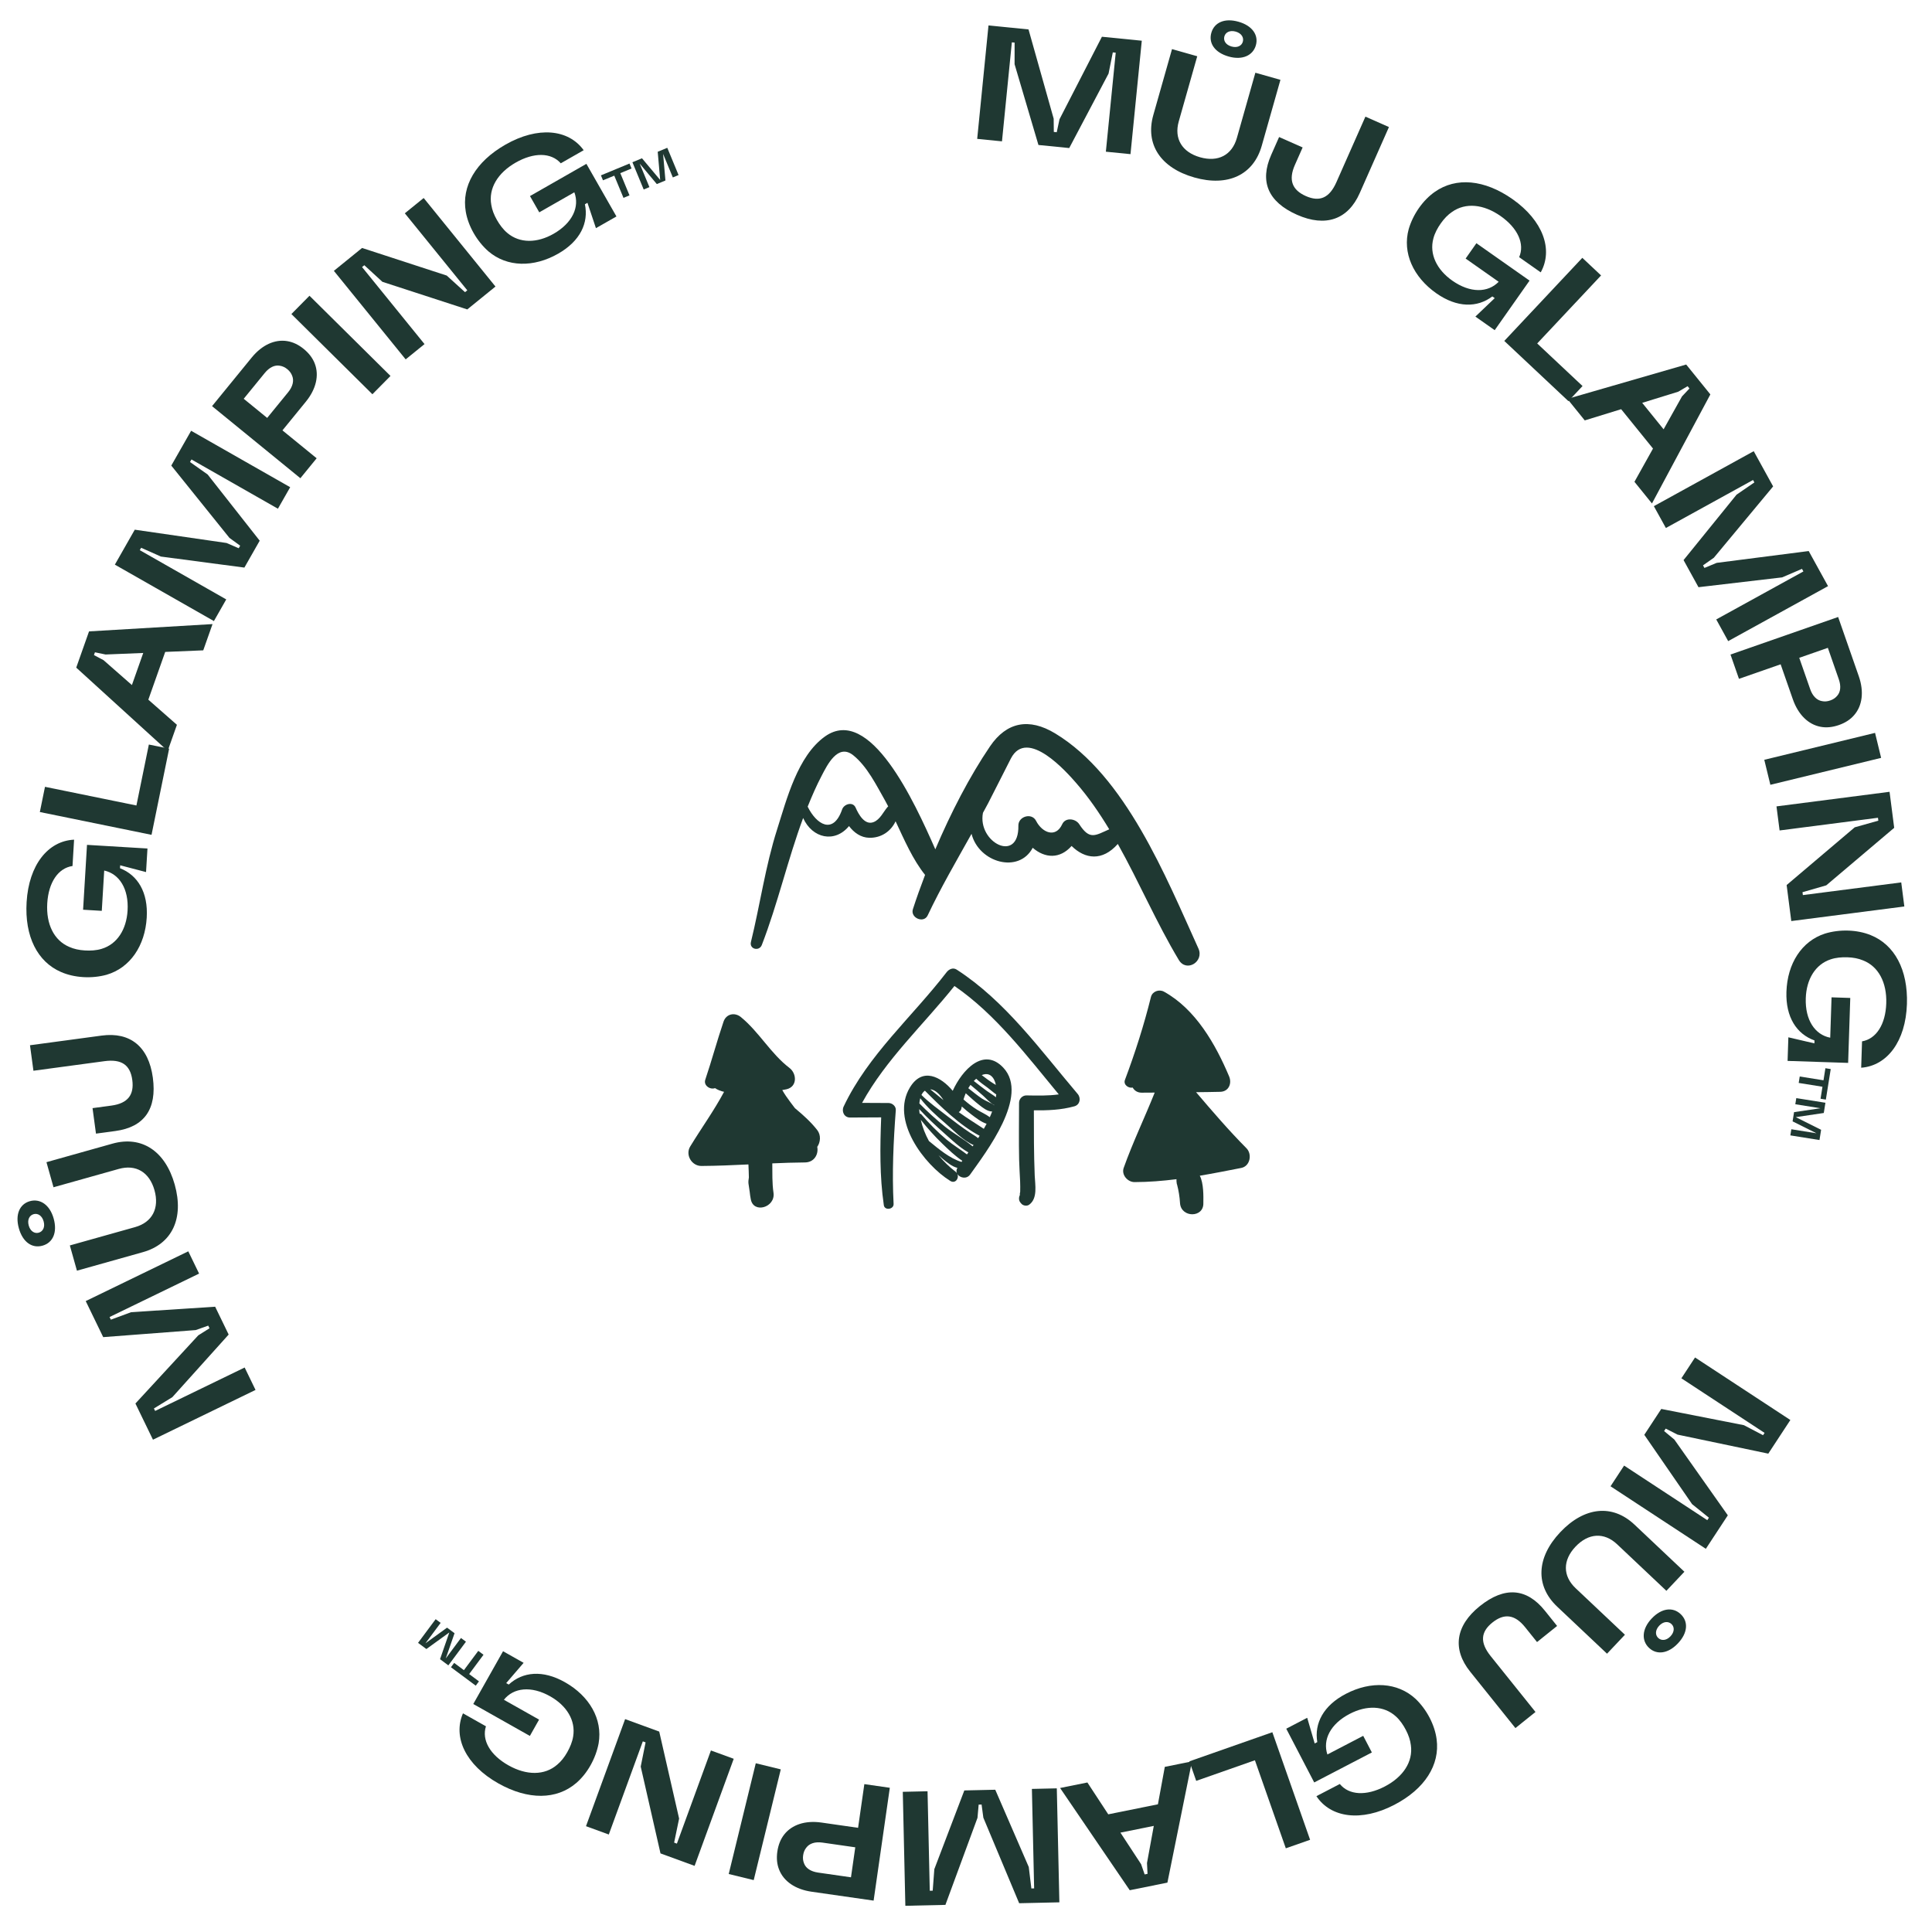 <svg width="164" height="164" viewBox="0 0 164 164" fill="none" xmlns="http://www.w3.org/2000/svg">
<g clip-path="url(#clip0_5461_1420)">
<path d="M82.95 11.789L83.909 2.16L87.307 2.498L89.442 10.074L89.454 11.2L89.702 11.225L89.937 10.123L93.538 3.119L96.922 3.456L95.963 13.085L93.872 12.877L94.709 4.472L94.462 4.447L94.102 6.245L90.763 12.567L88.149 12.307L86.124 5.45L86.126 3.617L85.892 3.594L85.054 11.998L82.95 11.789Z" fill="#1F3832"/>
<path d="M101.384 15.066C98.511 14.251 97.199 12.241 97.9 9.767L99.488 4.168L101.629 4.775L100.06 10.308C99.646 11.771 100.341 12.916 101.87 13.35C103.4 13.784 104.58 13.17 104.995 11.707L106.563 6.174L108.691 6.777L107.104 12.377C106.402 14.85 104.23 15.873 101.384 15.066ZM102.825 2.786C103.074 1.909 103.949 1.51 105.132 1.846C106.303 2.177 106.851 2.98 106.606 3.844C106.361 4.708 105.466 5.13 104.295 4.798C103.111 4.462 102.576 3.664 102.825 2.786ZM103.933 3.086C103.831 3.445 104.044 3.807 104.537 3.947C105.029 4.086 105.4 3.89 105.498 3.544C105.6 3.185 105.387 2.823 104.895 2.683C104.403 2.544 104.031 2.74 103.933 3.086Z" fill="#1F3832"/>
<path d="M110.102 18.233C107.624 17.136 106.911 15.399 107.907 13.149L108.578 11.632L110.576 12.516L109.921 13.995C109.345 15.297 109.7 16.135 110.85 16.644C112.026 17.164 112.851 16.803 113.444 15.463L115.905 9.901L117.902 10.785L115.419 16.398C114.429 18.635 112.529 19.307 110.102 18.233Z" fill="#1F3832"/>
<path d="M121.918 24.892C119.962 23.516 119.028 21.456 119.58 19.445C119.761 18.828 120.06 18.211 120.449 17.657C120.847 17.091 121.311 16.623 121.807 16.279C123.603 15.024 126.01 15.23 128.396 16.908C130.985 18.729 131.86 21.186 130.787 23.119L128.955 21.831C129.444 20.704 128.844 19.37 127.386 18.344C125.938 17.326 124.404 17.176 123.256 17.991C122.901 18.232 122.59 18.554 122.304 18.961C122.033 19.345 121.792 19.784 121.674 20.241C121.318 21.564 121.956 22.891 123.279 23.822C124.795 24.887 126.299 24.863 127.216 23.92L124.412 21.948L125.326 20.647L129.838 23.82L126.879 28.027L125.24 26.874L126.882 25.308L126.678 25.164C125.389 26.133 123.682 26.133 121.918 24.892Z" fill="#1F3832"/>
<path d="M127.693 28.94L134.317 21.886L135.909 23.381L130.487 29.155L134.336 32.77L133.134 34.05L127.693 28.94Z" fill="#1F3832"/>
<path d="M133.046 33.86L143.134 30.943L145.186 33.48L140.229 42.737L138.742 40.899L140.317 38.077L137.613 34.735L134.524 35.687L133.046 33.86ZM139.4 34.196L141.217 36.442L142.78 33.648L143.411 32.978L143.254 32.784L142.458 33.251L139.4 34.196Z" fill="#1F3832"/>
<path d="M140.39 42.967L148.867 38.299L150.514 41.29L145.483 47.343L144.562 47.992L144.682 48.21L145.723 47.779L153.534 46.776L155.175 49.755L146.698 54.422L145.685 52.582L153.084 48.508L152.964 48.289L151.278 49.012L144.178 49.845L142.911 47.544L147.411 41.989L148.923 40.951L148.809 40.745L141.41 44.82L140.39 42.967Z" fill="#1F3832"/>
<path d="M146.895 55.562L156.032 52.374L157.785 57.4C158.244 58.718 158.086 59.901 157.397 60.697C157.075 61.073 156.646 61.355 156.098 61.546C155.549 61.737 155.026 61.788 154.539 61.694C153.504 61.499 152.645 60.671 152.185 59.353L151.151 56.39L147.614 57.624L146.895 55.562ZM152.731 55.839L153.66 58.502C153.869 59.102 154.237 59.443 154.657 59.515C154.894 59.565 155.121 59.544 155.369 59.457C155.604 59.375 155.795 59.25 155.95 59.065C156.234 58.746 156.297 58.255 156.087 57.655L155.159 54.992L152.731 55.839Z" fill="#1F3832"/>
<path d="M149.763 64.496L159.166 62.211L159.682 64.333L150.279 66.618L149.763 64.496Z" fill="#1F3832"/>
<path d="M150.799 68.451L160.397 67.213L160.791 70.27L155.023 75.154L153.007 75.735L153.039 75.981L161.389 74.904L161.652 76.947L152.055 78.185L151.661 75.128L157.44 70.228L159.444 69.663L159.413 69.417L151.063 70.494L150.799 68.451Z" fill="#1F3832"/>
<path d="M151.643 84.189C151.721 81.798 152.932 79.888 154.917 79.248C155.532 79.06 156.213 78.972 156.89 78.994C157.58 79.017 158.226 79.149 158.786 79.375C160.82 80.188 161.967 82.314 161.872 85.23C161.768 88.394 160.192 90.472 157.988 90.635L158.061 88.397C159.271 88.187 160.059 86.954 160.117 85.172C160.175 83.404 159.459 82.038 158.148 81.525C157.753 81.36 157.313 81.276 156.815 81.26C156.346 81.245 155.846 81.284 155.399 81.435C154.098 81.863 153.338 83.124 153.285 84.74C153.224 86.592 154.068 87.837 155.36 88.087L155.473 84.66L157.062 84.712L156.881 90.225L151.741 90.056L151.807 88.053L154.017 88.568L154.025 88.319C152.507 87.772 151.572 86.344 151.643 84.189Z" fill="#1F3832"/>
<path d="M154.952 90.677L155.403 90.749L154.99 93.34L154.539 93.268L154.702 92.249L152.685 91.927L152.772 91.38L154.789 91.702L154.952 90.677ZM152.48 93.215L154.953 93.609L154.814 94.477L152.437 94.83L154.587 95.904L154.449 96.773L151.976 96.379L152.059 95.859L154.194 96.199L152.166 95.188L152.291 94.405L154.532 94.075L152.397 93.735L152.48 93.215Z" fill="#1F3832"/>
<path d="M143.886 115.231L151.977 120.539L150.103 123.394L142.4 121.779L141.396 121.269L141.259 121.477L142.127 122.195L146.668 128.63L144.802 131.473L136.712 126.165L137.864 124.408L144.926 129.041L145.063 128.833L143.636 127.682L139.578 121.796L141.019 119.6L148.034 120.978L149.659 121.829L149.788 121.633L142.726 116.999L143.886 115.231Z" fill="#1F3832"/>
<path d="M132.441 130.066C134.491 127.894 136.88 127.659 138.75 129.424L142.982 133.419L141.454 135.038L137.273 131.09C136.167 130.046 134.83 130.134 133.738 131.29C132.647 132.446 132.646 133.776 133.752 134.82L137.934 138.767L136.415 140.376L132.183 136.381C130.314 134.616 130.411 132.217 132.441 130.066ZM142.665 137.017C143.329 137.644 143.278 138.604 142.434 139.498C141.599 140.383 140.634 140.499 139.98 139.882C139.327 139.265 139.367 138.276 140.202 137.392C141.047 136.497 142.002 136.391 142.665 137.017ZM141.888 137.861C141.616 137.605 141.196 137.627 140.845 137.999C140.494 138.371 140.497 138.791 140.758 139.038C141.029 139.294 141.449 139.272 141.8 138.9C142.151 138.528 142.149 138.108 141.888 137.861Z" fill="#1F3832"/>
<path d="M125.616 136.337C127.729 134.642 129.599 134.808 131.139 136.727L132.177 138.021L130.473 139.388L129.461 138.126C128.57 137.016 127.663 136.945 126.682 137.732C125.679 138.537 125.62 139.435 126.536 140.578L130.342 145.323L128.638 146.69L124.798 141.902C123.267 139.993 123.545 137.998 125.616 136.337Z" fill="#1F3832"/>
<path d="M114.251 143.78C116.373 142.676 118.631 142.794 120.163 144.21C120.628 144.654 121.038 145.203 121.351 145.804C121.67 146.417 121.872 147.045 121.95 147.643C122.238 149.815 120.948 151.858 118.36 153.204C115.552 154.666 112.968 154.312 111.745 152.47L113.732 151.436C114.508 152.389 115.968 152.47 117.55 151.647C119.12 150.83 119.958 149.537 119.763 148.142C119.712 147.717 119.57 147.292 119.34 146.851C119.123 146.434 118.844 146.018 118.493 145.702C117.482 144.779 116.01 144.734 114.575 145.481C112.932 146.336 112.261 147.682 112.677 148.931L115.718 147.348L116.452 148.759L111.559 151.305L109.185 146.743L110.964 145.817L111.599 147.996L111.819 147.881C111.552 146.29 112.338 144.775 114.251 143.78Z" fill="#1F3832"/>
<path d="M108.005 147.042L111.209 156.173L109.148 156.896L106.525 149.422L101.542 151.171L100.961 149.514L108.005 147.042Z" fill="#1F3832"/>
<path d="M101.18 149.517L99.097 159.809L95.899 160.454L89.987 151.776L92.304 151.308L94.076 154.011L98.291 153.16L98.876 149.982L101.18 149.517ZM97.941 154.993L95.109 155.565L96.863 158.243L97.165 159.113L97.409 159.064L97.364 158.142L97.941 154.993Z" fill="#1F3832"/>
<path d="M89.708 151.806L89.926 161.481L86.513 161.558L83.473 154.297L83.323 153.181L83.075 153.186L82.975 154.309L80.252 161.698L76.852 161.775L76.634 152.101L78.735 152.053L78.925 160.498L79.174 160.492L79.312 158.664L81.858 151.983L84.484 151.924L87.328 158.483L87.549 160.304L87.784 160.298L87.594 151.854L89.708 151.806Z" fill="#1F3832"/>
<path d="M75.533 151.758L74.158 161.336L68.89 160.58C67.508 160.382 66.531 159.697 66.141 158.719C65.955 158.259 65.903 157.749 65.985 157.174C66.068 156.6 66.264 156.111 66.571 155.722C67.221 154.894 68.351 154.511 69.733 154.71L72.839 155.156L73.371 151.447L75.533 151.758ZM72.601 156.811L69.81 156.411C69.18 156.32 68.709 156.49 68.451 156.83C68.298 157.018 68.212 157.229 68.175 157.489C68.139 157.735 68.163 157.962 68.256 158.185C68.409 158.584 68.815 158.865 69.444 158.956L72.236 159.357L72.601 156.811Z" fill="#1F3832"/>
<path d="M66.277 150.195L63.98 159.595L61.858 159.077L64.155 149.676L66.277 150.195Z" fill="#1F3832"/>
<path d="M62.283 149.297L58.962 158.386L56.067 157.328L54.388 149.959L54.801 147.903L54.567 147.817L51.678 155.725L49.743 155.018L53.064 145.929L55.959 146.987L57.647 154.373L57.225 156.412L57.459 156.498L60.348 148.59L62.283 149.297Z" fill="#1F3832"/>
<path d="M47.95 142.794C50.032 143.969 51.166 145.926 50.816 147.982C50.698 148.614 50.461 149.258 50.128 149.848C49.789 150.45 49.373 150.962 48.914 151.354C47.252 152.781 44.836 152.815 42.295 151.381C39.538 149.826 38.425 147.467 39.3 145.438L41.25 146.538C40.876 147.708 41.605 148.976 43.158 149.852C44.699 150.722 46.241 150.718 47.302 149.794C47.632 149.519 47.909 149.168 48.154 148.734C48.385 148.325 48.581 147.864 48.654 147.398C48.876 146.047 48.11 144.789 46.701 143.994C45.088 143.084 43.593 143.257 42.774 144.287L45.76 145.971L44.979 147.356L40.175 144.646L42.702 140.167L44.448 141.152L42.969 142.873L43.186 142.995C44.373 141.903 46.071 141.734 47.95 142.794Z" fill="#1F3832"/>
<path d="M40.657 142.724L40.385 143.09L38.28 141.525L38.552 141.158L39.38 141.774L40.599 140.135L41.043 140.466L39.825 142.105L40.657 142.724ZM39.553 139.358L38.059 141.367L37.353 140.842L38.141 138.572L36.194 139.98L35.487 139.455L36.981 137.446L37.404 137.76L36.114 139.495L37.949 138.165L38.585 138.638L37.84 140.778L39.13 139.043L39.553 139.358Z" fill="#1F3832"/>
<path d="M21.691 117.986L12.985 122.21L11.495 119.138L16.831 113.353L17.785 112.752L17.676 112.528L16.614 112.905L8.761 113.504L7.277 110.444L15.983 106.22L16.9 108.111L9.301 111.797L9.41 112.021L11.13 111.387L18.264 110.922L19.41 113.285L14.63 118.6L13.066 119.558L13.169 119.77L20.768 116.083L21.691 117.986Z" fill="#1F3832"/>
<path d="M14.83 100.549C15.637 103.424 14.61 105.594 12.134 106.289L6.531 107.863L5.929 105.72L11.466 104.165C12.93 103.754 13.543 102.562 13.113 101.031C12.683 99.501 11.543 98.816 10.079 99.227L4.542 100.782L3.944 98.653L9.547 97.079C12.023 96.384 14.03 97.701 14.83 100.549ZM3.609 105.74C2.73 105.987 1.933 105.45 1.601 104.265C1.272 103.094 1.669 102.207 2.534 101.964C3.399 101.721 4.226 102.264 4.555 103.435C4.888 104.62 4.487 105.493 3.609 105.74ZM3.285 104.639C3.644 104.538 3.842 104.167 3.703 103.675C3.565 103.182 3.203 102.968 2.857 103.065C2.498 103.166 2.301 103.537 2.439 104.03C2.577 104.522 2.939 104.736 3.285 104.639Z" fill="#1F3832"/>
<path d="M12.974 91.477C13.336 94.163 12.229 95.679 9.791 96.008L8.147 96.229L7.855 94.065L9.458 93.849C10.869 93.658 11.397 92.918 11.229 91.671C11.057 90.397 10.318 89.883 8.866 90.079L2.838 90.891L2.546 88.727L8.629 87.907C11.054 87.58 12.619 88.847 12.974 91.477Z" fill="#1F3832"/>
<path d="M12.455 77.895C12.311 80.282 11.049 82.159 9.047 82.744C8.427 82.915 7.744 82.984 7.068 82.943C6.378 82.902 5.736 82.752 5.183 82.511C3.172 81.642 2.083 79.485 2.259 76.574C2.449 73.414 4.081 71.379 6.289 71.277L6.155 73.512C4.939 73.688 4.118 74.899 4.011 76.679C3.905 78.446 4.583 79.83 5.879 80.379C6.27 80.555 6.708 80.65 7.204 80.68C7.674 80.709 8.174 80.683 8.625 80.544C9.937 80.153 10.732 78.912 10.829 77.298C10.941 75.449 10.131 74.181 8.846 73.896L8.64 77.318L7.053 77.223L7.385 71.717L12.518 72.026L12.397 74.027L10.202 73.452L10.187 73.7C11.689 74.289 12.585 75.742 12.455 77.895Z" fill="#1F3832"/>
<path d="M12.863 70.866L3.382 68.93L3.819 66.79L11.58 68.375L12.636 63.201L14.357 63.552L12.863 70.866Z" fill="#1F3832"/>
<path d="M14.235 63.742L6.471 56.672L7.558 53.596L18.041 52.976L17.253 55.205L14.024 55.339L12.591 59.393L15.018 61.526L14.235 63.742ZM11.197 58.152L12.159 55.428L8.961 55.558L8.059 55.371L7.976 55.606L8.791 56.04L11.197 58.152Z" fill="#1F3832"/>
<path d="M18.158 52.72L9.75 47.93L11.44 44.963L19.23 46.092L20.264 46.538L20.387 46.322L19.476 45.659L14.54 39.522L16.224 36.567L24.632 41.357L23.592 43.183L16.253 39.002L16.129 39.218L17.626 40.278L22.045 45.898L20.745 48.18L13.657 47.244L11.982 46.497L11.866 46.701L19.205 50.882L18.158 52.72Z" fill="#1F3832"/>
<path d="M25.498 40.594L18 34.476L21.365 30.352C22.248 29.27 23.338 28.787 24.377 28.956C24.867 29.035 25.331 29.253 25.781 29.62C26.231 29.987 26.548 30.407 26.723 30.87C27.098 31.854 26.843 33.02 25.96 34.101L23.976 36.533L26.879 38.901L25.498 40.594ZM22.68 35.475L24.463 33.29C24.865 32.798 24.963 32.306 24.805 31.91C24.723 31.682 24.586 31.5 24.383 31.334C24.19 31.176 23.983 31.079 23.744 31.044C23.324 30.969 22.873 31.172 22.471 31.665L20.688 33.85L22.68 35.475Z" fill="#1F3832"/>
<path d="M31.612 33.466L24.735 26.658L26.271 25.105L33.148 31.913L31.612 33.466Z" fill="#1F3832"/>
<path d="M34.436 30.506L28.341 22.991L30.735 21.049L37.921 23.391L39.474 24.801L39.667 24.645L34.364 18.106L35.964 16.808L42.059 24.324L39.665 26.266L32.46 23.922L30.926 22.514L30.733 22.67L36.036 29.209L34.436 30.506Z" fill="#1F3832"/>
<path d="M47.382 21.533C45.305 22.719 43.043 22.689 41.458 21.334C40.976 20.909 40.544 20.375 40.208 19.787C39.865 19.187 39.639 18.568 39.538 17.973C39.165 15.814 40.374 13.723 42.907 12.276C45.656 10.706 48.252 10.959 49.546 12.751L47.602 13.862C46.789 12.941 45.326 12.916 43.778 13.8C42.241 14.678 41.454 16.003 41.704 17.389C41.771 17.812 41.93 18.231 42.177 18.663C42.41 19.071 42.705 19.476 43.068 19.778C44.114 20.661 45.587 20.648 46.991 19.846C48.6 18.927 49.218 17.555 48.753 16.324L45.776 18.024L44.988 16.644L49.777 13.908L52.328 18.374L50.587 19.368L49.867 17.216L49.651 17.339C49.98 18.919 49.254 20.463 47.382 21.533Z" fill="#1F3832"/>
<path d="M51.185 15.306L51.011 14.885L53.434 13.882L53.609 14.303L52.655 14.698L53.436 16.584L52.925 16.796L52.143 14.91L51.185 15.306ZM54.641 16.086L53.683 13.773L54.496 13.436L56.04 15.277L55.831 12.883L56.643 12.547L57.601 14.86L57.114 15.062L56.288 13.065L56.487 15.321L55.755 15.625L54.3 13.887L55.127 15.884L54.641 16.086Z" fill="#1F3832"/>
<path d="M69.371 95.925C68.824 95.225 68.16 94.635 67.479 94.069C67.221 93.737 66.971 93.399 66.733 93.059C66.625 92.905 66.515 92.722 66.403 92.531C66.526 92.505 66.654 92.491 66.776 92.461C67.696 92.238 67.643 91.131 67.013 90.651C65.428 89.442 64.437 87.599 62.89 86.335C62.368 85.908 61.644 86.058 61.418 86.724C60.865 88.354 60.419 90.018 59.869 91.65C59.7 92.151 60.294 92.525 60.696 92.366C60.926 92.523 61.188 92.619 61.463 92.682C60.612 94.278 59.556 95.733 58.589 97.319C58.154 98.032 58.715 98.978 59.539 98.974C60.871 98.966 62.201 98.907 63.531 98.844C63.551 99.211 63.56 99.58 63.569 99.949C63.54 100.127 63.516 100.303 63.535 100.463C63.564 100.705 63.605 100.944 63.641 101.185C63.662 101.384 63.689 101.582 63.728 101.779C63.939 103.059 65.843 102.502 65.659 101.246C65.537 100.418 65.567 99.585 65.557 98.754C66.482 98.714 67.406 98.681 68.332 98.675C69.118 98.67 69.498 97.978 69.373 97.353C69.649 96.958 69.707 96.356 69.371 95.925Z" fill="#1F3832"/>
<path d="M105.806 97.469C104.294 95.945 102.922 94.343 101.53 92.712C102.214 92.704 102.899 92.698 103.583 92.68C104.303 92.661 104.588 91.968 104.335 91.37C103.178 88.63 101.493 85.668 98.81 84.181C98.392 83.95 97.818 84.149 97.698 84.634C97.107 87.02 96.355 89.368 95.492 91.668C95.338 92.081 95.794 92.395 96.149 92.32C96.293 92.568 96.538 92.755 96.912 92.753C97.281 92.75 97.649 92.748 98.018 92.746C97.165 94.884 96.16 96.962 95.386 99.136C95.176 99.727 95.72 100.345 96.306 100.344C97.5 100.341 98.686 100.245 99.866 100.097C99.859 100.223 99.871 100.352 99.894 100.492C99.898 100.518 99.912 100.537 99.919 100.562C100.05 101.064 100.137 101.606 100.167 102.119C100.241 103.385 102.194 103.402 102.148 102.119C102.156 101.555 102.179 100.444 101.847 99.802C103.024 99.603 104.196 99.372 105.365 99.142C106.122 98.993 106.306 97.972 105.806 97.469Z" fill="#1F3832"/>
<path d="M101.729 80.513C98.962 74.422 95.55 65.874 89.569 62.256C87.356 60.917 85.45 61.277 84.038 63.356C82.306 65.906 80.709 68.999 79.396 72.096C77.632 68.082 73.842 59.793 70.024 62.52C67.703 64.179 66.775 67.863 65.963 70.415C64.967 73.545 64.523 76.785 63.744 79.962C63.594 80.574 64.449 80.782 64.667 80.217C66.029 76.695 66.864 72.975 68.175 69.438C68.956 71.168 70.859 71.589 72.07 70.122C72.49 70.677 73.07 71.102 73.795 71.116C74.814 71.136 75.628 70.561 76.023 69.717C76.764 71.293 77.475 72.954 78.525 74.267C78.148 75.255 77.797 76.234 77.492 77.178C77.256 77.912 78.412 78.414 78.746 77.707C79.871 75.327 81.192 73.069 82.47 70.781C83.097 73.241 86.498 74.18 87.663 71.965C88.704 72.869 89.98 72.926 90.962 71.811C92.109 72.936 93.567 73.129 94.887 71.64C96.699 74.877 98.173 78.341 100.063 81.486C100.716 82.573 102.235 81.625 101.729 80.513ZM75.35 68.492C74.975 68.924 74.716 69.56 74.162 69.782C73.394 70.091 72.865 69.092 72.63 68.555C72.393 68.015 71.644 68.251 71.487 68.704C70.725 70.909 69.292 69.973 68.56 68.473C68.917 67.585 69.299 66.705 69.746 65.851C70.215 64.955 71.121 63.063 72.431 64.114C73.612 65.06 74.391 66.656 75.126 67.947C75.219 68.112 75.308 68.284 75.397 68.454C75.382 68.467 75.364 68.476 75.35 68.492ZM91.613 69.964C91.302 69.484 90.445 69.358 90.167 69.964C89.618 71.162 88.466 70.692 87.947 69.677C87.577 68.955 86.432 69.303 86.446 70.083C86.504 73.341 82.955 71.516 83.439 68.998C83.588 68.722 83.742 68.45 83.886 68.172C84.538 66.917 85.158 65.647 85.808 64.39C87.195 61.707 90.594 65.598 91.341 66.453C92.41 67.677 93.322 69.01 94.159 70.396C92.96 70.926 92.495 71.329 91.613 69.964Z" fill="#1F3832"/>
<path d="M91.478 92.858C88.321 89.143 85.361 84.987 81.21 82.307C80.895 82.104 80.55 82.271 80.349 82.533C77.425 86.331 73.699 89.532 71.617 93.923C71.419 94.34 71.652 94.864 72.156 94.863C73.038 94.862 73.919 94.858 74.8 94.85C74.705 97.345 74.663 99.826 75.025 102.307C75.095 102.78 75.879 102.665 75.854 102.195C75.717 99.529 75.84 96.898 76.041 94.239C76.066 93.904 75.745 93.635 75.432 93.63C74.681 93.62 73.93 93.62 73.178 93.619C75.214 89.909 78.387 86.99 81.019 83.696C84.526 86.105 87.171 89.636 89.876 92.899C88.969 93.026 88.086 93.001 87.132 92.985C86.789 92.98 86.503 93.276 86.503 93.615C86.503 95.225 86.474 96.838 86.51 98.447C86.523 99.058 86.569 99.669 86.594 100.279C86.605 100.573 86.607 100.867 86.6 101.16C86.569 101.289 86.561 101.381 86.574 101.442C86.47 101.637 86.47 101.908 86.62 102.083C86.649 102.116 86.678 102.15 86.707 102.184C86.852 102.353 87.172 102.397 87.356 102.267C88.105 101.737 87.864 100.575 87.833 99.788C87.759 97.942 87.76 96.099 87.761 94.252C88.93 94.263 90.05 94.228 91.2 93.91C91.684 93.775 91.777 93.21 91.478 92.858Z" fill="#1F3832"/>
<path d="M85.174 90.639C83.498 88.844 81.68 90.819 80.872 92.594C79.865 91.385 78.293 90.568 77.24 92.309C75.566 95.076 78.436 98.863 80.664 100.244C81.088 100.508 81.429 100.027 81.27 99.662C81.48 99.99 82.054 100.123 82.356 99.695C83.687 97.813 87.402 93.025 85.174 90.639ZM84.537 92.093C84.475 92.06 84.415 92.027 84.362 91.994C84.004 91.77 83.668 91.52 83.337 91.263C83.997 90.973 84.406 91.454 84.537 92.093ZM80.091 93.388C79.715 93.081 79.34 92.772 78.962 92.465C79.418 92.503 79.8 92.932 80.091 93.388ZM81.23 99.586C81.201 99.543 81.167 99.501 81.12 99.465C80.581 99.057 80.093 98.581 79.664 98.058C79.767 98.147 79.865 98.241 79.97 98.327C80.34 98.629 80.781 99.016 81.268 99.136C81.176 99.297 81.173 99.453 81.23 99.586ZM81.617 98.633C80.618 98.327 79.705 97.553 78.854 96.859C78.544 96.293 78.305 95.69 78.161 95.058C78.73 95.772 79.335 96.451 79.994 97.086C80.486 97.56 81.065 98.122 81.686 98.537C81.663 98.569 81.639 98.602 81.617 98.633ZM82.08 97.993C81.513 97.561 80.88 97.18 80.346 96.734C79.57 96.084 78.862 95.355 78.202 94.588C78.166 94.545 78.118 94.535 78.071 94.542C78.064 94.493 78.051 94.445 78.046 94.395C78.037 94.322 78.031 94.238 78.027 94.147C78.704 94.874 79.428 95.556 80.173 96.215C80.774 96.746 81.461 97.41 82.2 97.824C82.16 97.88 82.12 97.937 82.08 97.993ZM82.563 97.311C81.847 96.708 80.958 96.227 80.236 95.654C79.462 95.04 78.738 94.366 78.041 93.665C78.055 93.518 78.079 93.369 78.117 93.228C78.722 94.02 79.465 94.683 80.232 95.339C80.861 95.876 81.771 96.844 82.641 97.196C82.615 97.234 82.589 97.273 82.563 97.311ZM83.031 96.612C82.812 96.432 82.555 96.294 82.313 96.133C81.667 95.701 81.044 95.233 80.431 94.757C79.701 94.19 78.872 93.603 78.219 92.948C78.29 92.796 78.387 92.672 78.511 92.584C79.838 93.919 81.438 95.502 83.156 96.412C83.114 96.478 83.074 96.546 83.031 96.612ZM83.513 95.821C82.823 95.358 82.106 94.932 81.433 94.439C81.417 94.427 81.402 94.415 81.386 94.403C81.499 94.332 81.587 94.227 81.612 94.082C81.622 94.03 81.634 93.978 81.644 93.926C81.91 94.168 82.184 94.4 82.475 94.616C82.844 94.89 83.29 95.248 83.749 95.392C83.674 95.536 83.595 95.679 83.513 95.821ZM84.021 94.833C83.69 94.583 83.279 94.412 82.932 94.194C82.526 93.94 82.15 93.644 81.788 93.33C81.842 93.15 81.905 92.973 81.978 92.802C82.354 93.141 82.726 93.485 83.126 93.797C83.415 94.023 83.822 94.357 84.218 94.351C84.157 94.512 84.094 94.673 84.021 94.833ZM84.392 93.823C84.09 93.592 83.666 93.463 83.349 93.25C82.948 92.98 82.575 92.671 82.194 92.372C82.251 92.275 82.312 92.181 82.378 92.091C82.743 92.397 83.109 92.701 83.464 93.019C83.739 93.265 84.047 93.631 84.397 93.803C84.395 93.809 84.394 93.816 84.392 93.823ZM83.777 92.613C83.399 92.338 83.031 92.047 82.662 91.76C82.727 91.694 82.794 91.63 82.866 91.57C83.169 91.854 83.518 92.101 83.847 92.341C84.064 92.499 84.308 92.731 84.567 92.902C84.56 92.982 84.554 93.062 84.542 93.142C84.299 92.945 84.006 92.779 83.777 92.613Z" fill="#1F3832"/>
</g>
<defs>
<clipPath id="clip0_5461_1420">
<rect width="164" height="164" fill="white"/>
</clipPath>
</defs>
</svg>
